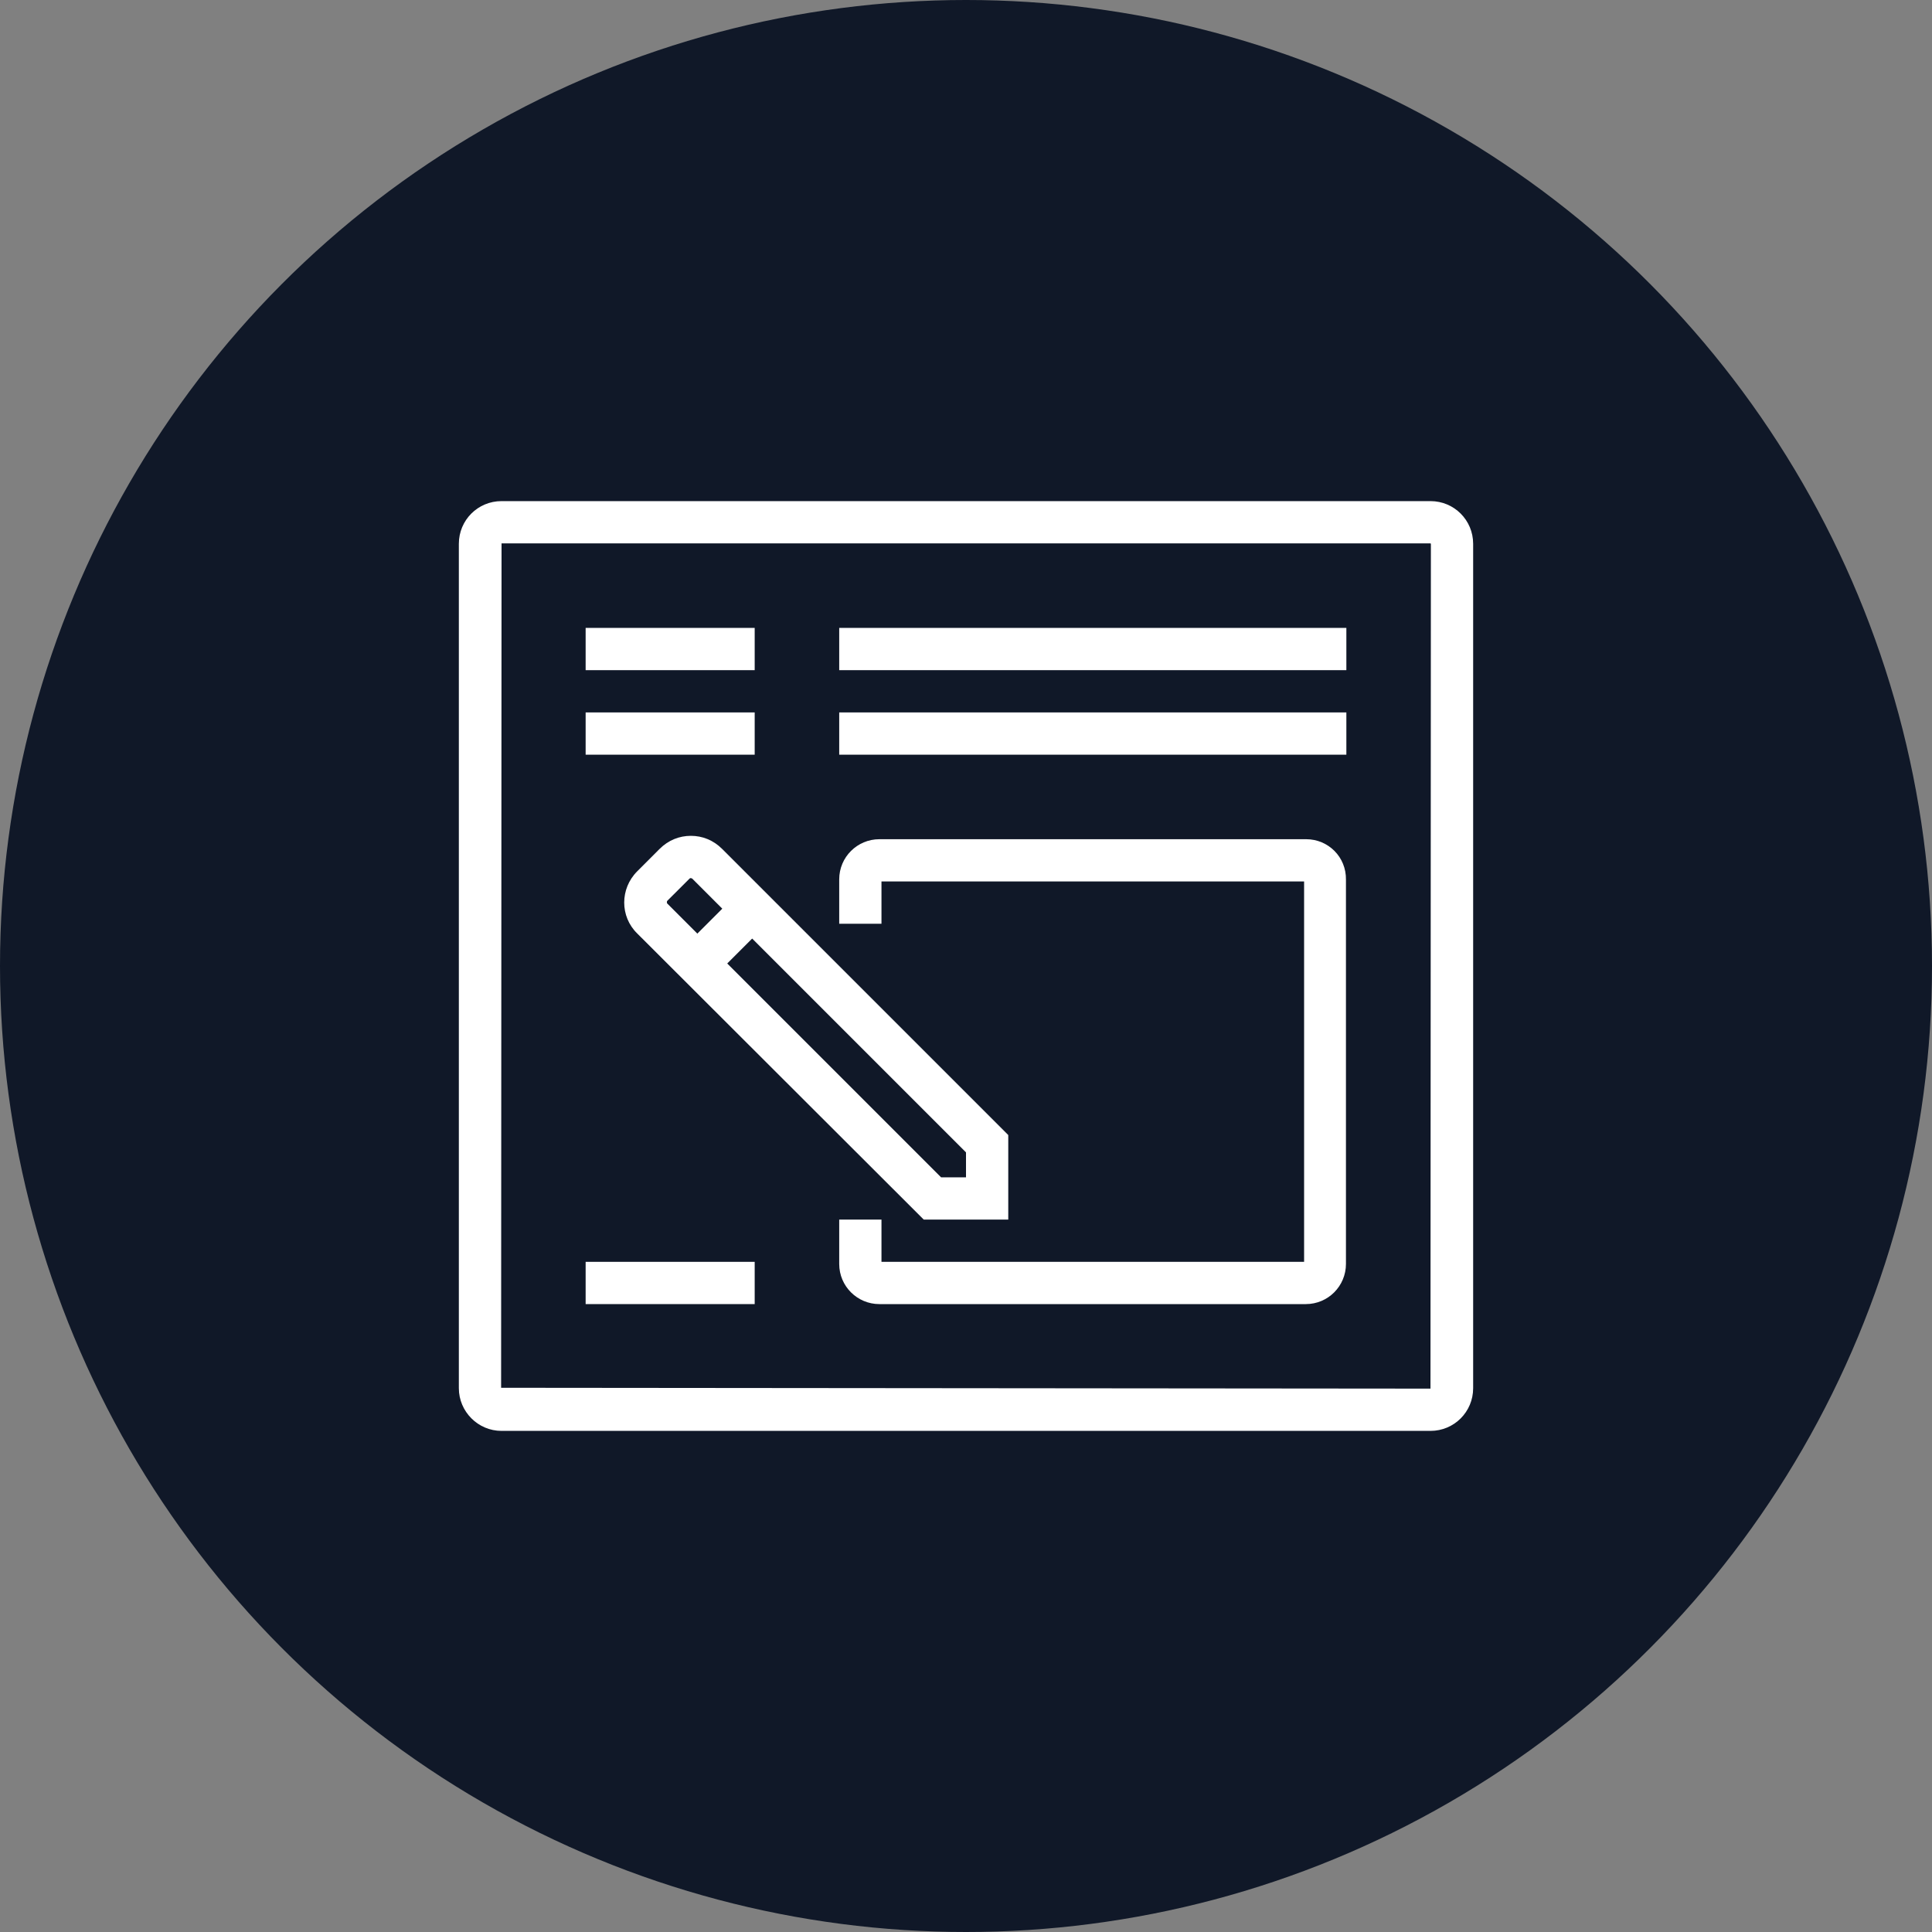 <?xml version="1.0" encoding="UTF-8"?>
<svg width="80px" height="80px" viewBox="0 0 80 80" version="1.1" xmlns="http://www.w3.org/2000/svg" xmlns:xlink="http://www.w3.org/1999/xlink">
    <rect x="0" y="0" width="80" height="80" fill="#808080" stroke="none"/>
    <!-- Generator: Sketch 57.1 (83088) - https://sketch.com -->
    <title>121-W80px</title>
    <desc>Created with Sketch.</desc>
    <g id="NEW_icons" stroke="none" stroke-width="1" fill="none" fill-rule="evenodd">
        <g id="icons_UD_new-Copy" transform="translate(-2151, -15540)">
            <g id="121-W80px" transform="translate(2151, 15540)">
                <circle id="Oval-Copy-716" fill="#101828" cx="40" cy="40" r="40"></circle>
                <g id="121-B32px-Copy-8" transform="translate(12, 12)">
                    <path d="M47.233,10.5 L47.25,10.518 L47.233,45.5 L8.75,45.465 L8.768,10.5 L47.233,10.5 L47.233,10.5 Z M47.233,8.75 L8.768,8.75 C7.787,8.75 7,9.537 7,10.518 L7,45.483 C7,46.445 7.787,47.25 8.768,47.25 L47.233,47.25 C48.212,47.25 49,46.462 49,45.483 L49,10.518 C49,9.537 48.212,8.75 47.233,8.75 L47.233,8.75 Z" id="Shape" fill="#FFFFFF" fill-rule="nonzero"></path>
                    <rect id="Rectangle" fill="#FFFFFF" fill-rule="nonzero" x="22.75" y="14" width="21" height="1.75"></rect>
                    <rect id="Rectangle" fill="#FFFFFF" fill-rule="nonzero" x="22.75" y="17.5" width="21" height="1.75"></rect>
                    <rect id="Rectangle" fill="#FFFFFF" fill-rule="nonzero" x="12.25" y="14" width="7" height="1.75"></rect>
                    <rect id="Rectangle" fill="#FFFFFF" fill-rule="nonzero" x="12.25" y="17.5" width="7" height="1.75"></rect>
                    <rect id="Rectangle" fill="#FFFFFF" fill-rule="nonzero" x="12.25" y="40.25" width="7" height="1.75"></rect>
                    <path d="M42.087,22.75 L24.413,22.75 C23.503,22.75 22.75,23.485 22.75,24.413 L22.75,26.25 L24.5,26.25 L24.5,24.5 L42,24.5 L42,40.25 L24.5,40.25 L24.5,38.5 L22.75,38.5 L22.75,40.337 C22.75,41.265 23.503,42 24.413,42 L42.07,42 C42.998,42 43.733,41.248 43.733,40.337 L43.733,24.43 C43.75,23.485 42.998,22.75 42.087,22.75 Z" id="Path" fill="#FFFFFF" fill-rule="nonzero"></path>
                    <path d="M16.608,24.36 L16.66,24.378 L28,35.718 L28,36.75 L26.968,36.75 L15.627,25.41 C15.61,25.392 15.61,25.323 15.627,25.305 L16.555,24.378 C16.555,24.378 16.573,24.36 16.608,24.36 L16.608,24.36 Z M16.608,22.61 C16.135,22.61 15.68,22.785 15.312,23.152 L14.385,24.08 C13.668,24.797 13.668,25.953 14.385,26.652 L26.25,38.5 L29.75,38.5 L29.75,35 L17.902,23.152 C17.535,22.785 17.08,22.61 16.608,22.61 L16.608,22.61 Z" id="Shape" fill="#FFFFFF" fill-rule="nonzero"></path>
                    <polygon id="Rectangle" fill="#FFFFFF" fill-rule="nonzero" transform="translate(18.017, 26.755) rotate(-45) translate(-18.017, -26.755) " points="16.993 25.88 19.041 25.88 19.041 27.63 16.993 27.63"></polygon>
                    <rect id="Rectangle" x="0" y="0" width="56" height="56"></rect>
                </g>
            </g>
        </g>
    </g>
</svg>
